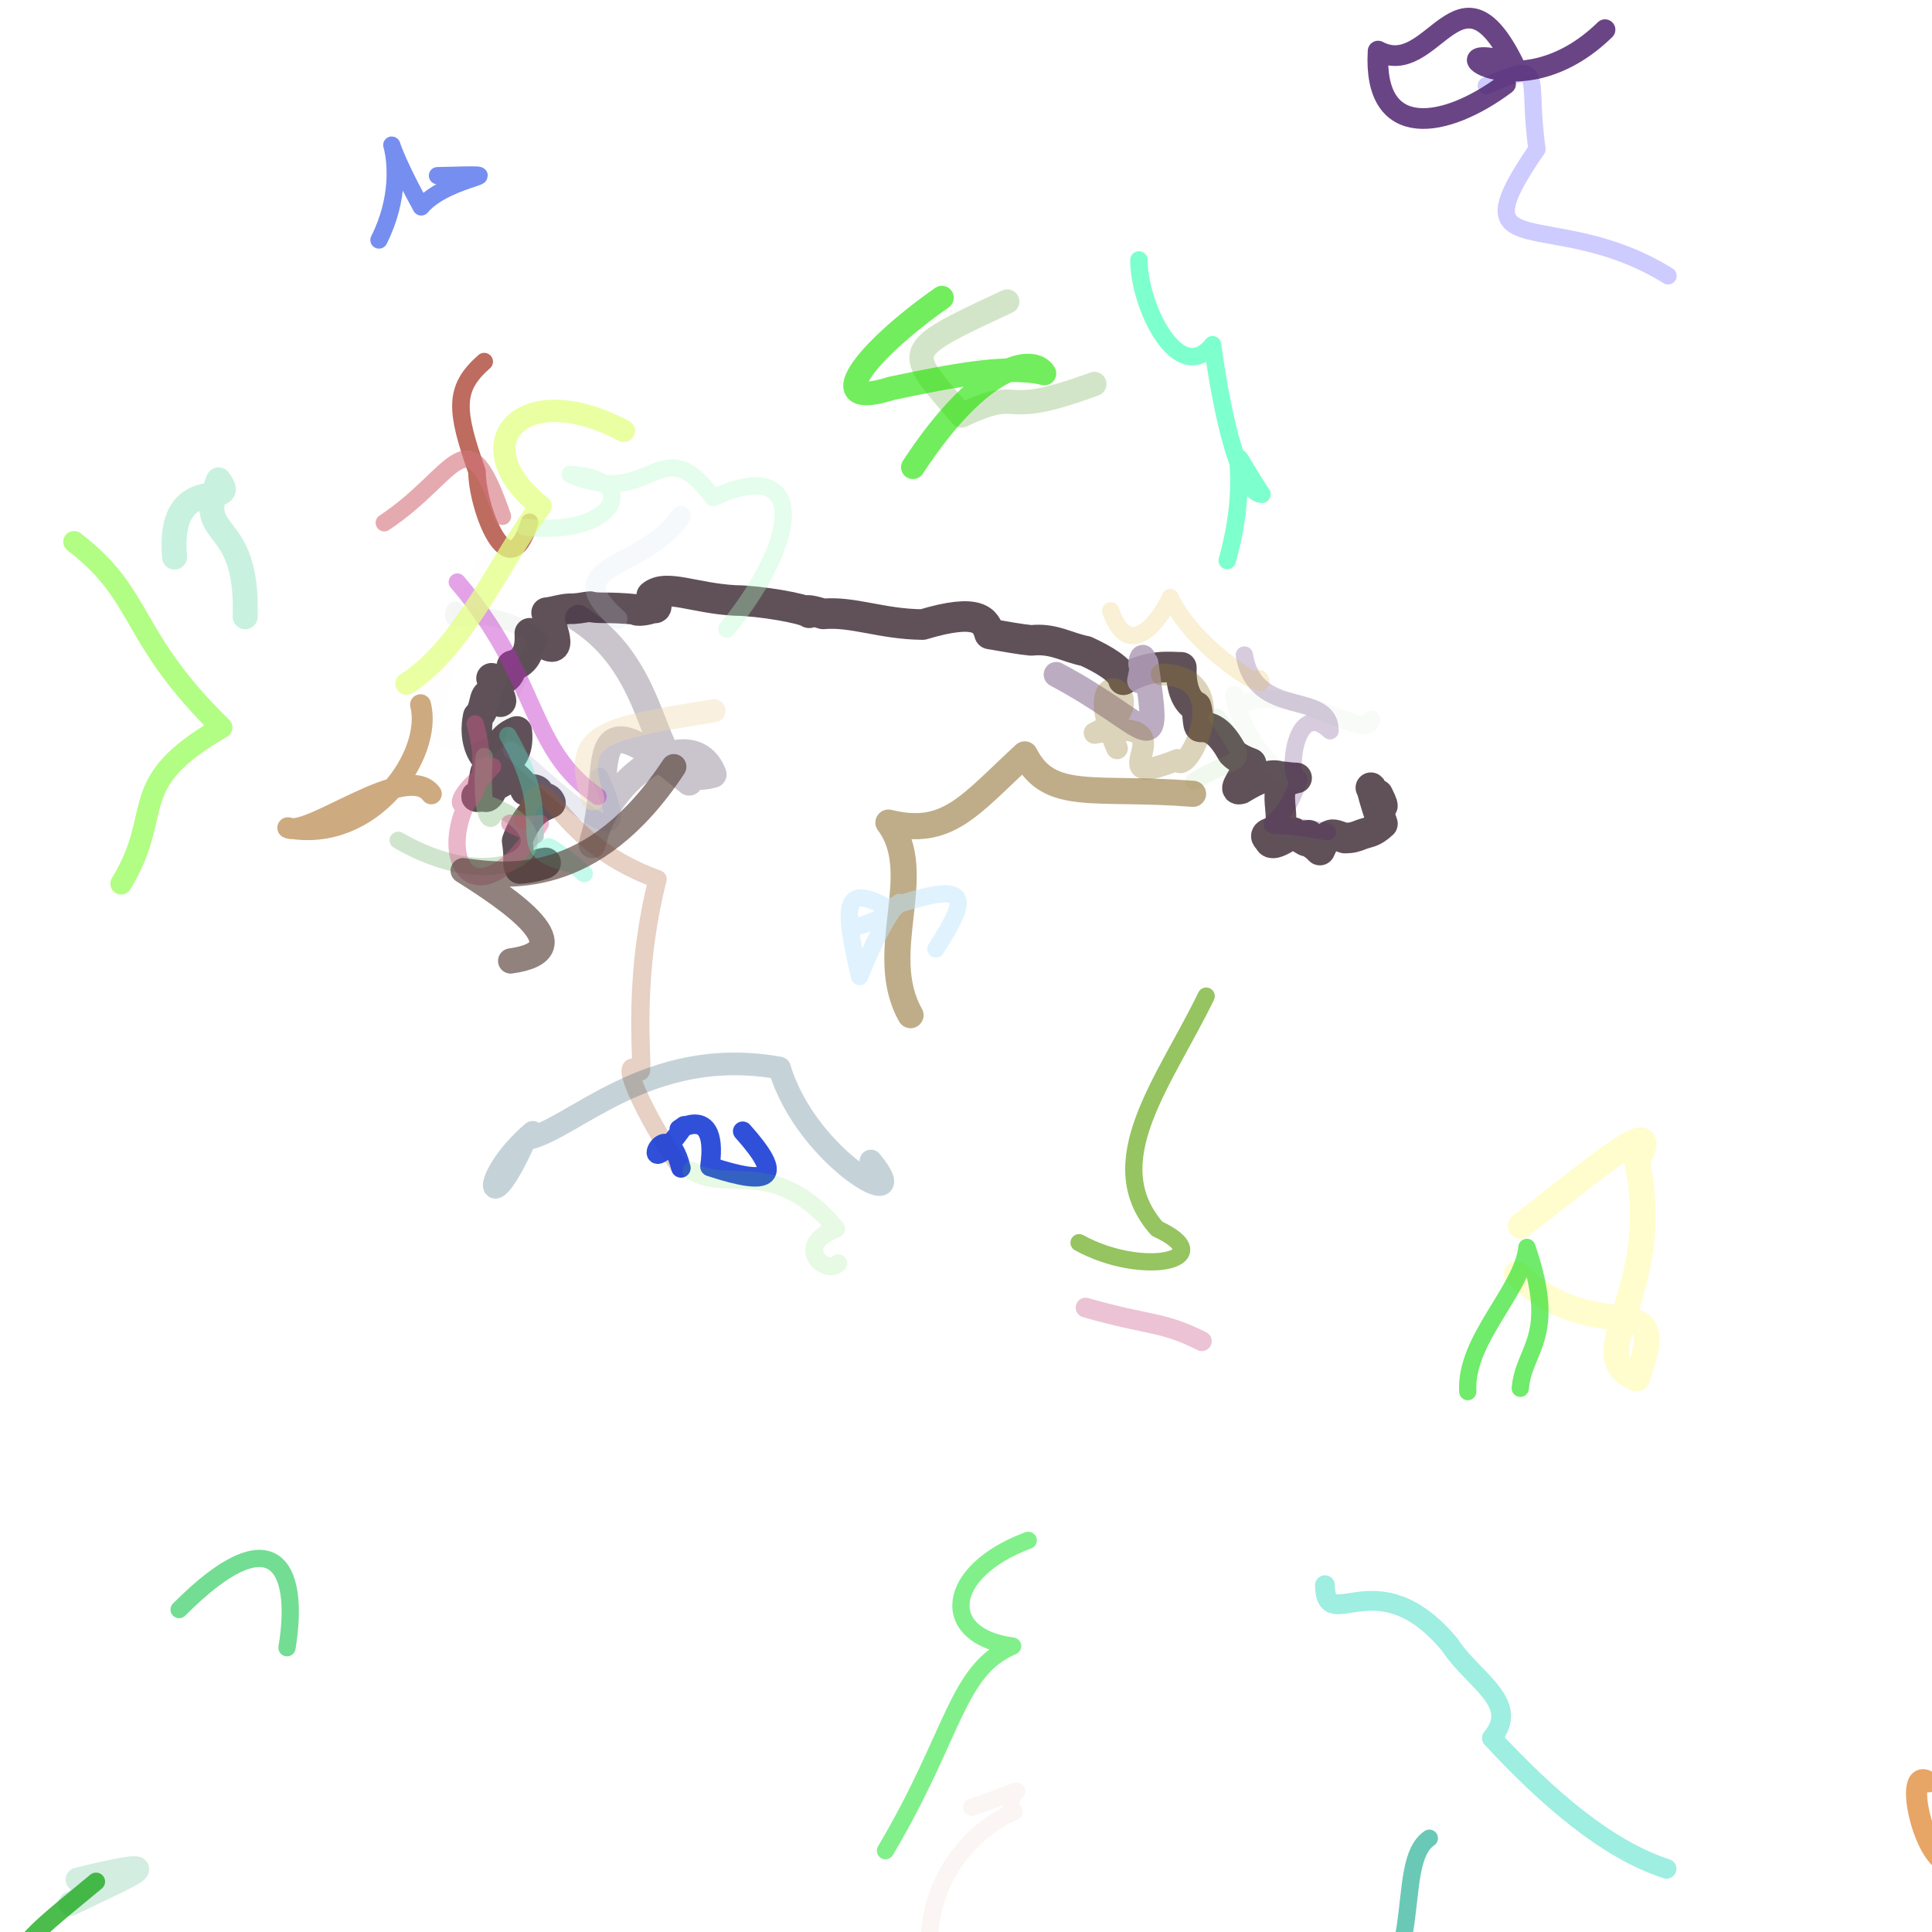 <?xml version="1.0" ?>
<svg xmlns="http://www.w3.org/2000/svg" version="1.1" width="870.0" height="870.0">
  <defs/>
  <g>
    <path d="M 244.406 388.754 C 241.74 389.173 244.151 389.884 245.706 388.557 C 243.541 389.666 238.81 390.767 234.092 391.108 C 232.729 388.5 234.26 387.638 232.883 378.649 C 238.033 364.496 243.992 363.412 247.887 361.469 C 246.789 358.761 244.349 359.343 242.968 358.732 C 243.031 356.378 241.319 354.577 236.643 355.916 C 236.432 355.598 236.808 354.236 231.182 349.297 C 212.49 359.547 212.814 359.01 216.636 358.626 C 219.381 342.976 218.953 345.298 217.822 358.573 C 220.567 359.788 220.786 356.517 227.663 342.913 C 229.477 342.427 233.713 338.631 232.739 329.388 C 228.059 331.402 226.573 332.785 220.689 342.73 C 216.822 340.291 213.259 332.533 215.341 322.592 C 219.039 318.996 217.439 312.675 220.764 312.546 C 228.484 319.584 225.674 315.117 221.341 305.44 C 227.281 307.111 229.334 304.861 230.541 299.793 C 234.215 298.897 239.238 296.221 238.582 285.163 C 251.9 295.89 252.305 291.921 246.137 275.881 C 249.683 275.603 253.891 273.879 258.106 274.122 C 261.843 273.905 263.966 273.249 265.782 273.161 C 269.077 274.195 273.998 273.171 286.549 274.46 C 285.866 275.403 291.657 274.91 294.522 273.473 C 292.038 272.826 298.716 276.696 293.452 268.261 C 299.927 262.83 312.531 269.423 331.056 270.395 C 342.437 270.5 362.156 274.025 364.379 275.941 C 361.794 274.705 363.446 274.123 370.648 276.444 C 384.175 275.232 396.924 281.068 415.482 281.243 C 441.033 273.576 443.893 279.592 445.637 285.455 C 451.769 286.519 459.887 287.981 464.354 288.379 C 474.488 287.268 480.253 291.529 488.94 293.234 C 496.892 296.872 505.043 301.607 505.864 306.116 C 517.249 298.919 526.685 300.483 531.972 300.511 C 531.564 313.525 536.77 317.528 538.627 318.169 C 539.549 320.471 539.202 327.264 540.508 327.341 C 546.27 327.018 550.154 330.476 554.969 338.997 C 556.041 339.986 557.477 341.608 563.354 343.759 C 557.341 353.74 555.558 356.11 558.842 355.186 C 574.552 345.519 576.753 350.267 580.234 351.455 C 585.009 349.353 586.554 351.021 577.974 349.789 C 573.299 361.669 580.621 370.058 573.647 374.522 C 569.156 375.617 569.9 376.836 571.446 378.262 C 571.98 379.946 573.696 381.055 582.537 374.922 C 585.667 377.242 590.812 381.903 589.369 376.111 C 579.173 377.073 588.609 376.359 594.358 382.795 C 598.422 373.539 599.873 375.635 605.5 377.382 C 608.836 377.385 610.301 376.873 613.042 375.788 C 616.374 374.529 618.07 375.028 622.528 370.936 C 617.484 356.429 618.124 355.32 617.315 354.715 C 621.934 363.955 624.604 365.997 620.485 357.832" stroke-width="13.765" fill="none" stroke="rgb(36, 14, 25)" stroke-opacity="0.719" stroke-linecap="round" stroke-linejoin="round"/>
    <path d="M 260.461 278.422 C 302.484 305.626 289.422 357.13 321.128 348.707 C 312.298 324.858 273.482 348.371 266.64 380.384 C 277.52 345.583 259.961 310.272 310.321 352.198" stroke-width="12.133" fill="none" stroke="rgb(37, 14, 47)" stroke-opacity="0.242" stroke-linecap="round" stroke-linejoin="round"/>
    <path d="M 230.267 337.78 C 268.116 372.462 285.801 384.567 269.943 349.497" stroke-width="7.768" fill="none" stroke="rgb(128, 133, 177)" stroke-opacity="0.175" stroke-linecap="round" stroke-linejoin="round"/>
    <path d="M 223.177 343.813 C 230.883 339.203 233.366 338.994 193.345 330.574 C 202.232 297.707 204.531 263.448 235.404 235.111" stroke-width="7.768" fill="none" stroke="rgb(78, 74, 199)" stroke-opacity="0.007" stroke-linecap="round" stroke-linejoin="round"/>
    <path d="M 278.001 278.697 C 249.613 253.555 289.946 257.087 306.564 232.413" stroke-width="9.071" fill="none" stroke="rgb(210, 227, 239)" stroke-opacity="0.184" stroke-linecap="round" stroke-linejoin="round"/>
    <path d="M 218.004 340.651 C 215.616 381.776 226.068 366.336 221.016 362.687 C 259.806 377.706 228.262 406.431 179.308 378.393" stroke-width="7.768" fill="none" stroke="rgb(139, 191, 134)" stroke-opacity="0.41" stroke-linecap="round" stroke-linejoin="round"/>
    <path d="M 475.646 303.74 C 519.188 326.833 522.992 346.164 515.958 298.497 C 510.288 304.85 517.755 284.623 513.217 306.582" stroke-width="11.32" fill="none" stroke="rgb(177, 159, 184)" stroke-opacity="0.858" stroke-linecap="round" stroke-linejoin="round"/>
    <path d="M 583.503 351.833 C 557.423 340.058 552.292 298.917 557.51 317.798 C 580.769 305.793 615.277 334.651 617.553 324.088" stroke-width="8.22" fill="none" stroke="rgb(84, 119, 72)" stroke-opacity="0.035" stroke-linecap="round" stroke-linejoin="round"/>
    <path d="M 235.623 369.315 C 247.288 337.581 244.055 377.149 296.114 395.893 C 283.286 446.831 290.894 485.644 288.109 482.368 C 276.941 473.428 290.129 502.224 306.527 526.058" stroke-width="8.21" fill="none" stroke="rgb(168, 88, 44)" stroke-opacity="0.281" stroke-linecap="round" stroke-linejoin="round"/>
    <path d="M 597.821 374.605 C 556.985 366.925 576.408 380.477 584.91 350.652 C 579.519 353.269 581.991 313.133 598.949 329.099 C 598.957 310.423 565.129 324.361 560.367 294.942" stroke-width="7.768" fill="none" stroke="rgb(77, 31, 107)" stroke-opacity="0.223" stroke-linecap="round" stroke-linejoin="round"/>
    <path d="M 548.147 323.086 C 565.178 347.801 558.267 338.615 537.695 351.85" stroke-width="7.768" fill="none" stroke="rgb(118, 183, 74)" stroke-opacity="0.099" stroke-linecap="round" stroke-linejoin="round"/>
    <path d="M 240.912 376.189 C 220.219 366.573 231.832 372.931 243.312 370.862 C 210.605 423.204 189.696 378.177 221.811 345.153 C 187.342 370.915 226.861 370.189 213.943 325.976" stroke-width="7.768" fill="none" stroke="rgb(208, 89, 135)" stroke-opacity="0.44" stroke-linecap="round" stroke-linejoin="round"/>
    <path d="M 228.717 331.196 C 253.994 374.222 225.857 382.354 258.782 389.382 C 239.759 377.58 246.19 378.532 263.113 393.436" stroke-width="7.768" fill="none" stroke="rgb(84, 241, 196)" stroke-opacity="0.341" stroke-linecap="round" stroke-linejoin="round"/>
    <path d="M 194.224 357.481 C 183.074 342.324 139.124 377.334 129.593 372.75 C 167.458 379.981 195.105 339.653 189.383 317.339" stroke-width="9.43" fill="none" stroke="rgb(179, 122, 57)" stroke-opacity="0.634" stroke-linecap="round" stroke-linejoin="round"/>
    <path d="M 238.471 235.208 C 228.937 266.637 214.822 228.385 214.792 212.319 C 204.981 184.499 204.32 174.918 218.042 162.847" stroke-width="7.915" fill="none" stroke="rgb(154, 28, 8)" stroke-opacity="0.645" stroke-linecap="round" stroke-linejoin="round"/>
    <path d="M 236.288 237.382 C 278.485 241.996 288.898 215.238 256.736 213.65 C 294.021 229.776 297.42 192.031 321.124 224.102 C 364.179 204.318 360.201 243.226 327.281 283.256" stroke-width="7.768" fill="none" stroke="rgb(179, 249, 199)" stroke-opacity="0.339" stroke-linecap="round" stroke-linejoin="round"/>
    <path d="M 567.052 305.483 C 573.726 313.797 538.079 292.894 526.945 269.075 C 526.212 271.902 509.694 302.086 500.142 275.07" stroke-width="7.768" fill="none" stroke="rgb(220, 170, 13)" stroke-opacity="0.175" stroke-linecap="round" stroke-linejoin="round"/>
    <path d="M 558.195 302.413 C 588.096 252.1 582.615 271.333 573.491 274.866 C 574.436 280.528 566.176 240.665 569.485 231.411" stroke-width="7.768" fill="none" stroke="rgb(34, 206, 74)" stroke-opacity="0.003" stroke-linecap="round" stroke-linejoin="round"/>
    <path d="M 537.242 357.469 C 492.545 353.94 472.497 361.484 461.462 339.706 C 436.49 362.681 426.816 377.052 400.077 370.414 C 417.64 393.86 393.962 428.603 410.022 457.139" stroke-width="11.767" fill="none" stroke="rgb(142, 109, 46)" stroke-opacity="0.559" stroke-linecap="round" stroke-linejoin="round"/>
    <path d="M 214.97 337.9 C 230.11 334.439 217.865 328.771 243.114 287.99 C 214.741 267.687 201.184 285.096 204.828 274.716" stroke-width="7.768" fill="none" stroke="rgb(17, 63, 5)" stroke-opacity="0.04" stroke-linecap="round" stroke-linejoin="round"/>
    <path d="M 226.286 232.507 C 209.895 185.083 206.065 213.579 173.036 235.415" stroke-width="7.768" fill="none" stroke="rgb(213, 115, 123)" stroke-opacity="0.603" stroke-linecap="round" stroke-linejoin="round"/>
    <path d="M 269.295 358.667 C 237.519 337.066 243.264 305.706 205.921 262.096" stroke-width="7.768" fill="none" stroke="rgb(191, 36, 198)" stroke-opacity="0.419" stroke-linecap="round" stroke-linejoin="round"/>
    <path d="M 306.631 525.933 C 299.071 496.362 285.32 539.357 308.083 506.953 C 298.302 514.13 324.359 491.924 319.701 525.3 C 347.891 534.591 353.071 530.245 334.447 509.409" stroke-width="8.788" fill="none" stroke="rgb(27, 62, 213)" stroke-opacity="0.905" stroke-linecap="round" stroke-linejoin="round"/>
    <path d="M 311.467 527.175 C 327.067 537.48 349.231 520.339 376.521 553.294 C 356.89 560.971 371.698 574.476 377.454 568.904" stroke-width="8.055" fill="none" stroke="rgb(76, 221, 58)" stroke-opacity="0.135" stroke-linecap="round" stroke-linejoin="round"/>
    <path d="M 522.988 303.709 C 558.235 304.23 533.805 351.107 530.182 342.181 C 490.757 357.89 539.577 321.442 492.881 330.075 C 525.782 314.566 482.883 291.521 503.024 337.008" stroke-width="9.733" fill="none" stroke="rgb(147, 122, 46)" stroke-opacity="0.332" stroke-linecap="round" stroke-linejoin="round"/>
    <path d="M 303.404 345.252 C 267.005 400.482 227.614 394.668 208.572 392.063 C 229.146 405.043 263.64 428.083 229.963 432.724" stroke-width="11.381" fill="none" stroke="rgb(86, 62, 57)" stroke-opacity="0.646" stroke-linecap="round" stroke-linejoin="round"/>
    <path d="M 488.873 588.825 C 518.214 597.247 522.941 594.758 541.206 603.951" stroke-width="8.922" fill="none" stroke="rgb(207, 105, 147)" stroke-opacity="0.402" stroke-linecap="round" stroke-linejoin="round"/>
    <path d="M 129.245 741.992 C 135.382 704.673 122.792 682.468 80.659 724.806" stroke-width="7.768" fill="none" stroke="rgb(29, 200, 80)" stroke-opacity="0.615" stroke-linecap="round" stroke-linejoin="round"/>
    <path d="M 552.644 252.404 C 565.58 206.476 547.739 191.352 568.267 222.58 C 556.968 222.127 549.063 178.091 546.017 155.247 C 530.948 174.231 512.904 138.361 512.863 117.073" stroke-width="7.871" fill="none" stroke="rgb(66, 255, 184)" stroke-opacity="0.676" stroke-linecap="round" stroke-linejoin="round"/>
    <path d="M 170.651 108.078 C 189.932 69.727 161.677 42.198 189.679 93.18 C 202.117 78.435 237.283 78.156 196.998 79.099" stroke-width="7.768" fill="none" stroke="rgb(93, 122, 236)" stroke-opacity="0.847" stroke-linecap="round" stroke-linejoin="round"/>
    <path d="M 385.769 417.246 C 414.65 409.735 407.914 388.206 387.093 439.745 C 379.487 407.288 379.633 397.653 399.71 408.811 C 435.718 396.897 438.304 401.216 421.427 427.34" stroke-width="7.768" fill="none" stroke="rgb(191, 230, 252)" stroke-opacity="0.506" stroke-linecap="round" stroke-linejoin="round"/>
    <path d="M 669.299 38.566 C 696.937 26.874 687.185 32.959 692.132 67.138 C 654.788 121.307 699.196 91.935 751.145 124.223" stroke-width="7.768" fill="none" stroke="rgb(94, 84, 255)" stroke-opacity="0.302" stroke-linecap="round" stroke-linejoin="round"/>
    <path d="M 280.921 194.048 C 234.362 169.304 208.233 200.287 243.41 227.998 C 224.626 253.552 208.689 291.588 183.067 307.858" stroke-width="10.074" fill="none" stroke="rgb(227, 255, 131)" stroke-opacity="0.75" stroke-linecap="round" stroke-linejoin="round"/>
    <path d="M 453.574 135.784 C 404.732 158.561 407.483 157.207 432.959 187.084 C 462.758 173.122 447.36 189.665 492.79 172.913" stroke-width="10.952" fill="none" stroke="rgb(150, 193, 123)" stroke-opacity="0.416" stroke-linecap="round" stroke-linejoin="round"/>
    <path d="M 485.918 559.598 C 515.015 575.551 550.511 566.988 521.026 553.287 C 494.536 523.254 524.532 487.058 543.15 448.564" stroke-width="7.768" fill="none" stroke="rgb(112, 175, 41)" stroke-opacity="0.737" stroke-linecap="round" stroke-linejoin="round"/>
    <path d="M 411.098 210.375 C 441.906 163.337 465.517 159.904 470.3 168.142 C 454.291 164.226 429.974 168.897 401.39 174.888 C 369.371 185.1 388.496 159.031 424.147 134.058" stroke-width="10.692" fill="none" stroke="rgb(34, 228, 0)" stroke-opacity="0.633" stroke-linecap="round" stroke-linejoin="round"/>
    <path d="M 31.778 857.252 C 58.362 844.328 81.731 835.087 35.014 846.427" stroke-width="10.914" fill="none" stroke="rgb(147, 211, 181)" stroke-opacity="0.399" stroke-linecap="round" stroke-linejoin="round"/>
    <path d="M 684.738 552.04 C 719.626 525.135 750.028 498.772 737.181 522.962 C 749.681 582.133 711.067 610.538 737.091 620.826 C 753.833 575.825 720.078 609.368 683.034 573.605" stroke-width="11.575" fill="none" stroke="rgb(255, 243, 7)" stroke-opacity="0.197" stroke-linecap="round" stroke-linejoin="round"/>
    <path d="M 684.596 625.161 C 686.155 607.039 701.651 602.447 687.592 561.709 C 685.649 580.984 659.589 603.238 660.952 626.653" stroke-width="7.768" fill="none" stroke="rgb(47, 225, 40)" stroke-opacity="0.687" stroke-linecap="round" stroke-linejoin="round"/>
    <path d="M 33.332 243.98 C 65.108 268.143 57.751 286.553 99.793 327.596 C 55.414 353.201 74.583 365.003 54.553 397.934" stroke-width="9.708" fill="none" stroke="rgb(137, 252, 64)" stroke-opacity="0.647" stroke-linecap="round" stroke-linejoin="round"/>
    <path d="M 622.794 -5.111 C 601.979 -13.738 566.666 -34.209 528.255 -35.259 C 479.696 -1.941 492.776 -34.172 495.054 -75.946" stroke-width="7.768" fill="none" stroke="rgb(175, 176, 102)" stroke-opacity="0.739" stroke-linecap="round" stroke-linejoin="round"/>
    <path d="M 750.46 841.531 C 723.267 832.772 696.215 808.94 671.819 782.669 C 685.158 766.696 663.158 756.619 652.905 740.679 C 620.015 701.237 596.935 737.087 596.633 713.842" stroke-width="8.906" fill="none" stroke="rgb(123, 232, 215)" stroke-opacity="0.731" stroke-linecap="round" stroke-linejoin="round"/>
    <path d="M 239.892 509.898 C 215.174 531.128 219.507 551.493 236.442 513.01 C 256.969 509.835 291.338 470.185 351.033 480.934 C 363.387 522.569 413.992 549.415 392.163 522.816" stroke-width="10.207" fill="none" stroke="rgb(0, 64, 91)" stroke-opacity="0.228" stroke-linecap="round" stroke-linejoin="round"/>
    <path d="M 463.02 693.631 C 425.083 707.747 422.791 736.899 455.993 741.253 C 430.565 752.159 430.01 780.723 398.731 833.387" stroke-width="7.768" fill="none" stroke="rgb(74, 234, 87)" stroke-opacity="0.692" stroke-linecap="round" stroke-linejoin="round"/>
    <path d="M 643.645 827.765 C 626.998 839.155 643.867 889.992 608.881 907.42 C 612.073 861.411 626.295 878.756 599.68 878.766" stroke-width="7.768" fill="none" stroke="rgb(51, 180, 155)" stroke-opacity="0.728" stroke-linecap="round" stroke-linejoin="round"/>
    <path d="M 677.978 37.824 C 650.961 58.037 618.203 63.672 620.574 23.009 C 645.224 36.152 657.145 -20.678 681.607 28.747 C 641.458 16.034 682.758 52.442 722.757 13.367" stroke-width="9.323" fill="none" stroke="rgb(73, 29, 106)" stroke-opacity="0.82" stroke-linecap="round" stroke-linejoin="round"/>
    <path d="M 868.424 802.385 C 855.283 793.451 868.636 849.337 882.533 837.554" stroke-width="9.513" fill="none" stroke="rgb(225, 142, 64)" stroke-opacity="0.793" stroke-linecap="round" stroke-linejoin="round"/>
    <path d="M 437.54 813.808 C 472.636 802.073 449.842 805.802 456.703 815.797 C 430.829 826.938 405.132 862.196 426.359 909.515" stroke-width="7.768" fill="none" stroke="rgb(174, 59, 54)" stroke-opacity="0.054" stroke-linecap="round" stroke-linejoin="round"/>
    <path d="M 266.946 359.731 C 257.742 330.607 269.012 328.586 321.511 320.057" stroke-width="10.422" fill="none" stroke="rgb(239, 215, 173)" stroke-opacity="0.39" stroke-linecap="round" stroke-linejoin="round"/>
    <path d="M 43.256 847.316 C 0.738 882.399 -0.642 881.385 21.023 916.264" stroke-width="8.129" fill="none" stroke="rgb(32, 172, 33)" stroke-opacity="0.797" stroke-linecap="round" stroke-linejoin="round"/>
    <path d="M 78.595 250.861 C 75.198 210.055 109.343 230.449 98.422 216.082 C 86.937 244.598 111.844 231.193 110.407 277.731" stroke-width="11.24" fill="none" stroke="rgb(112, 218, 170)" stroke-opacity="0.377" stroke-linecap="round" stroke-linejoin="round"/>
  </g>
</svg>
